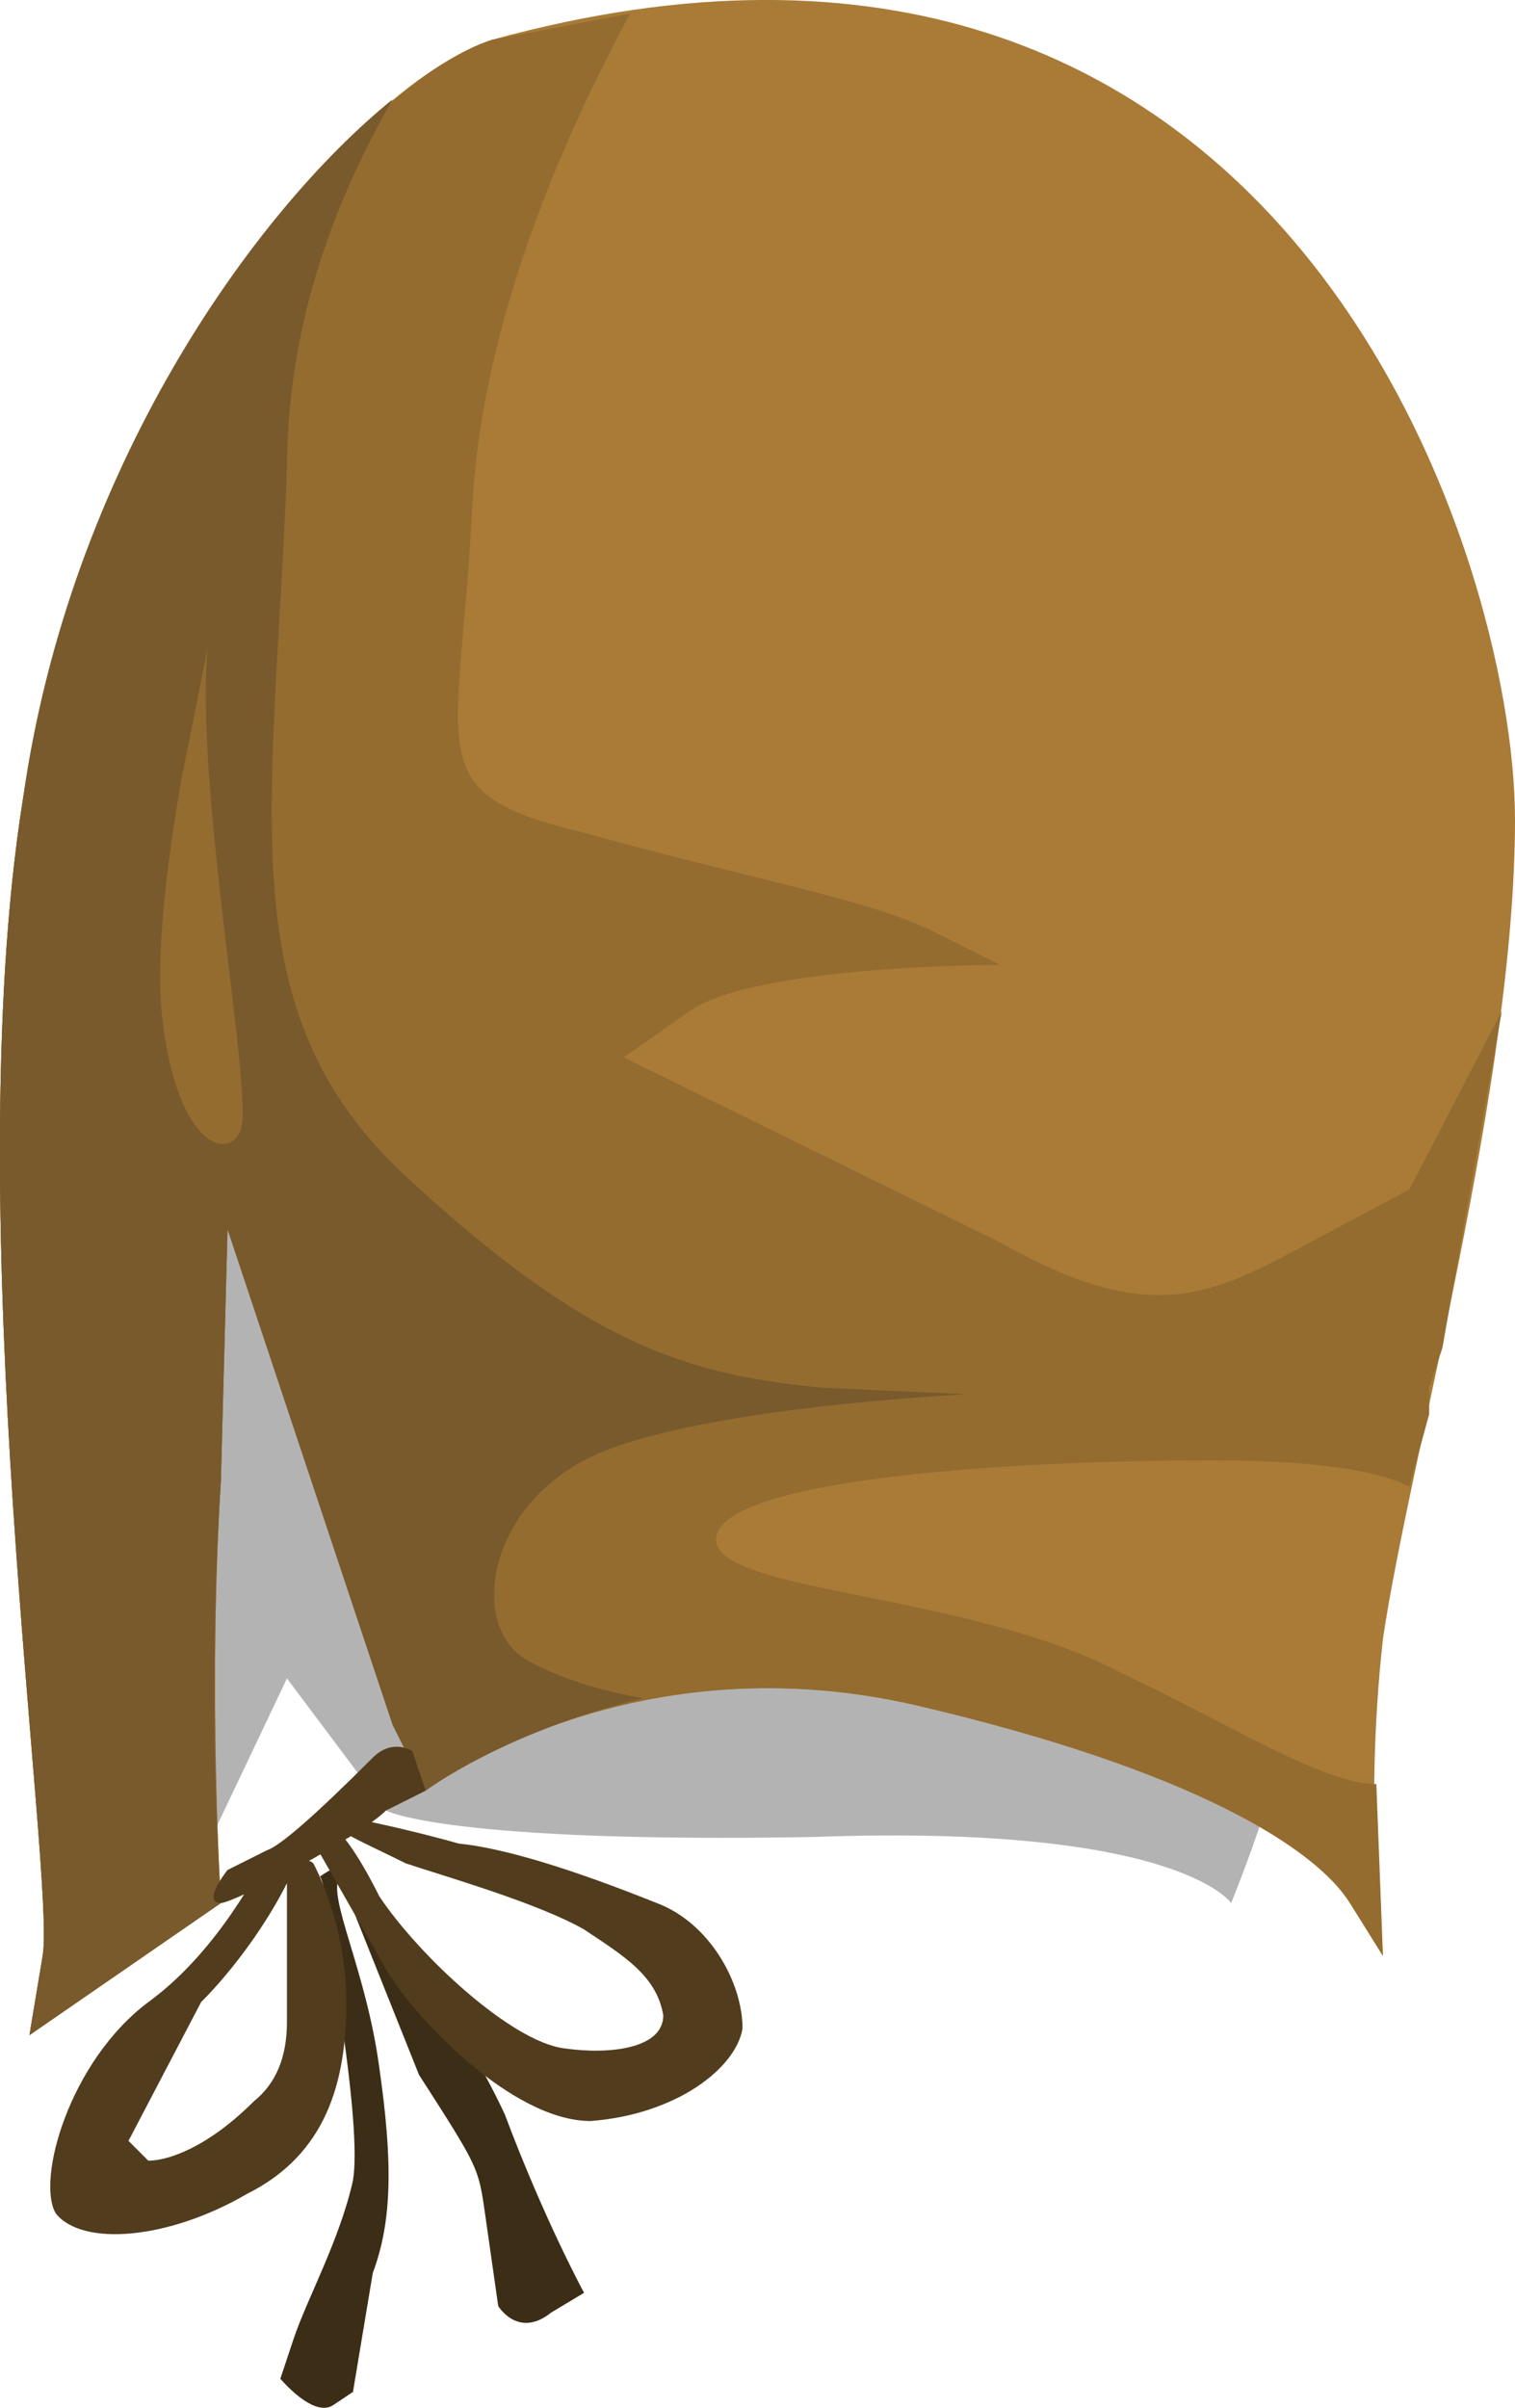 <?xml version="1.0" encoding="UTF-8" standalone="no"?>
<!-- Generator: flash2svg, http://dissentgraphics.com/tools/flash2svg -->

<svg
   xmlns:dc="http://purl.org/dc/elements/1.1/"
   xmlns:cc="http://creativecommons.org/ns#"
   xmlns:rdf="http://www.w3.org/1999/02/22-rdf-syntax-ns#"
   xmlns:svg="http://www.w3.org/2000/svg"
   xmlns="http://www.w3.org/2000/svg"
   xmlns:sodipodi="http://sodipodi.sourceforge.net/DTD/sodipodi-0.dtd"
   xmlns:inkscape="http://www.inkscape.org/namespaces/inkscape"
   id="AvatarAssets"
   image-rendering="auto"
   version="1.1"
   x="0px"
   y="0px"
   width="11.473"
   height="18.223"
   viewBox="0 0 11.473 18.223"
   inkscape:version="0.48.4 r9939"
   sodipodi:docname="AvatarAssets_backPantsLegUpperLeftA011.svg">
  <sodipodi:namedview
     pagecolor="#ffffff"
     bordercolor="#666666"
     borderopacity="1"
     objecttolerance="10"
     gridtolerance="10"
     guidetolerance="10"
     inkscape:pageopacity="0"
     inkscape:pageshadow="2"
     inkscape:window-width="640"
     inkscape:window-height="480"
     id="namedview3197"
     showgrid="false"
     fit-margin-top="0"
     fit-margin-left="0"
     fit-margin-right="0"
     fit-margin-bottom="0"
     inkscape:zoom="1.9032258"
     inkscape:cx="36.822478"
     inkscape:cy="-46.578592"
     inkscape:window-x="0"
     inkscape:window-y="0"
     inkscape:window-maximized="0"
     inkscape:current-layer="AvatarAssets" />
  <defs
     id="defs3172" />
  <g
     id="backPantsLegUpperLeftA12"
     overflow="visible"
     style="overflow:visible"
     transform="translate(4.822,2.801)">
    <g
       id="backPantsLegUpperLeftA011_0">
      <g
         id="element">
        <g
           id="drawingObject">
          <path
             id="path"
             d="m -3.999,6.401 c -1,2.7 0.4,5.5 0.4,5.5 l 0.95,-2 0.75,1 0.6,0.1 -0.6,-0.1 c 0,0 0.45,0.25 3.25,0.2 2.75,-0.1 3.15,0.5 3.15,0.5 0,0 0.5,-1.2 0.5,-1.85 l -0.35,-6.65 c 0,0 -7.65,0.65 -8.65,3.3 z"
             inkscape:connector-curvature="0"
             style="fill:#000000;fill-opacity:0.298" />
        </g>
        <g
           id="drawingObject1">
          <path
             id="path1"
             d="m 6.651,3.401 c 0,-2 -1.75,-7.55 -7.75,-5.9 q -0.85,0.3 -1.95,1.8 -1.25,1.8 -1.6,3.95 c -0.5,3.15 0.25,8.15 0.15,8.75 l -0.1,0.6 1.45,-1 c 0,0 -0.1,-1.6 0,-3.2 l 0.05,-1.9 1.25,3.75 0.25,0.5 1.05,-0.5 -1.05,0.5 c 0,0 1.5,-1.15 3.7,-0.65 2.15,0.5 3.05,1.1 3.3,1.5 l 0.25,0.4 c 0,0 -0.15,-1.05 0,-2.4 0.2,-1.35 1,-4.2 1,-6.2 z"
             inkscape:connector-curvature="0"
             style="fill:#a97b37" />
        </g>
        <g
           id="drawingObject2">
          <path
             id="path2"
             d="m -1.099,-2.499 c -0.95,0.3 -3.05,2.6 -3.55,5.75 -0.5,3.15 0.25,8.15 0.15,8.75 l -0.1,0.6 1.45,-1 c 0,0 -0.1,-1.6 0,-3.2 l 0.05,-1.9 1.25,3.75 0.25,0.5 1.05,-0.5 -1.05,0.5 c 0,0 1.5,-1.15 3.7,-0.65 2.15,0.5 3.05,1.1 3.3,1.5 l 0.25,0.4 -0.05,-1.3 c -0.4,0 -1.1,-0.45 -1.95,-0.85 -1.15,-0.6 -3.05,-0.6 -3.05,-1 0,-0.45 2.15,-0.6 3.75,-0.6 1.1,0 1.4,0.15 1.5,0.2 l 0.15,-0.55 0,-0.2 0.1,-0.3 0.45,-2.55 -0.7,1.35 -0.75,0.4 c -0.75,0.4 -1.2,0.65 -2.35,0 l -2.85,-1.4 0.5,-0.35 c 0.5,-0.35 2.35,-0.35 2.35,-0.35 l -0.5,-0.25 c -0.5,-0.25 -1.4,-0.4 -2.65,-0.75 -1.25,-0.3 -0.95,-0.55 -0.85,-2.4 0.05,-1.25 0.55,-2.6 1.2,-3.8 l -1.05,0.2 z"
             inkscape:connector-curvature="0"
             style="fill:#946c30" />
        </g>
        <g
           id="drawingObject3">
          <path
             id="path3"
             d="m -1.749,6.101 c -1.35,-1.25 -1,-2.75 -0.9,-5.35 0,-1.15 0.4,-2.1 0.8,-2.8 -1.05,0.85 -2.45,2.8 -2.8,5.3 -0.5,3.15 0.25,8.15 0.15,8.75 l -0.1,0.6 1.45,-1 q -0.1,-1.6 0,-3.2 l 0.05,-1.9 1.25,3.75 0.25,0.5 0.45,-0.25 -0.45,0.25 c 0,0 0.6,-0.45 1.65,-0.7 -0.3,-0.05 -0.65,-0.15 -0.9,-0.3 -0.4,-0.25 -0.3,-1.1 0.45,-1.5 0.75,-0.4 2.9,-0.5 2.9,-0.5 l -1.1,-0.05 c -1.05,-0.1 -1.8,-0.35 -3.15,-1.6 z"
             inkscape:connector-curvature="0"
             style="fill:#795a2c" />
        </g>
        <g
           id="drawingObject4">
          <path
             id="path4"
             d="m -2.999,5.751 c 0.1,-0.25 -0.35,-2.6 -0.25,-3.65 l -0.2,1 q -0.2,1.15 -0.15,1.75 c 0.1,1 0.5,1.15 0.6,0.9 z"
             inkscape:connector-curvature="0"
             style="fill:#946c30" />
        </g>
        <g
           id="drawingObject5">
          <path
             id="path5"
             d="m -1.699,10.451 c 0,0 -0.15,-0.1 -0.3,0.05 q -0.65,0.65 -0.8,0.7 l -0.3,0.15 -0.1,0.15 0.1,-0.15 c 0,0 -0.2,0.25 -0.05,0.25 0.1,0 1.05,-0.5 1.25,-0.7 l 0.3,-0.15 -0.1,-0.3 z"
             inkscape:connector-curvature="0"
             style="fill:#513c1d" />
        </g>
        <g
           id="drawingObject6">
          <path
             id="path6"
             d="m -1.849,11.851 c -0.15,-0.35 -0.5,-0.85 -0.5,-0.7 l 0.7,1.75 c 0.45,0.7 0.45,0.7 0.5,1.05 l 0.1,0.7 0.1,0.1 -0.1,-0.1 c 0,0 0.15,0.25 0.4,0.05 l 0.25,-0.15 c 0,0 -0.3,-0.55 -0.6,-1.35 -0.35,-0.75 -0.7,-1.05 -0.85,-1.35 z"
             inkscape:connector-curvature="0"
             style="fill:#3c2d16" />
        </g>
        <g
           id="drawingObject7">
          <path
             id="path7"
             d="m -2.299,11.351 -0.1,0.05 q 0.05,0.05 0.15,1 0.15,1 0.1,1.3 c -0.1,0.45 -0.35,0.9 -0.45,1.2 l -0.1,0.3 0.15,0.15 -0.15,-0.15 c 0,0 0.25,0.3 0.4,0.2 l 0.15,-0.1 0.15,-0.9 c 0.15,-0.4 0.15,-0.85 0.05,-1.55 -0.1,-0.75 -0.4,-1.3 -0.3,-1.45 0.05,-0.15 -0.15,0 -0.15,0"
             inkscape:connector-curvature="0"
             style="fill:#3c2d16" />
        </g>
        <g
           id="drawingObject8">
          <path
             id="path8"
             d="m -1.349,11.151 c -0.35,-0.1 -1,-0.25 -1,-0.2 0.05,0.1 0.3,0.2 0.6,0.35 0.3,0.1 1,0.3 1.35,0.5 0.3,0.2 0.55,0.35 0.6,0.65 0,0.25 -0.4,0.3 -0.75,0.25 -0.4,-0.05 -1.1,-0.7 -1.4,-1.15 -0.25,-0.5 -0.45,-0.7 -0.55,-0.5 l 0.6,1.05 c 0.2,0.35 0.95,1.15 1.55,1.15 0.65,-0.05 1.1,-0.4 1.15,-0.7 0,-0.35 -0.25,-0.8 -0.65,-0.95 q -1,-0.4 -1.5,-0.45 z"
             inkscape:connector-curvature="0"
             style="fill:#513c1d" />
        </g>
        <g
           id="drawingObject9">
          <path
             id="path9"
             d="m -2.699,11.151 -0.1,0.1 c -0.05,0.05 -0.35,0.7 -0.9,1.1 -0.6,0.45 -0.85,1.35 -0.7,1.6 0.2,0.25 0.85,0.2 1.45,-0.15 0.6,-0.3 0.75,-0.85 0.75,-1.45 0,-0.6 -0.25,-1.05 -0.25,-1.05 l 0.15,0.3 -0.15,-0.3 c 0,0 -0.05,-0.05 -0.1,0 l 0,-0.15 c -0.05,-0.15 -0.25,0.1 -0.25,0.1 m 0.15,1.25 q 0,0.4 -0.25,0.6 c -0.35,0.35 -0.65,0.45 -0.8,0.45 l -0.15,-0.15 0.55,-1.05 c 0.25,-0.25 0.5,-0.6 0.65,-0.9 l 0,0.25 q 0,0.35 0,0.8 z"
             inkscape:connector-curvature="0"
             style="fill:#513c1d" />
        </g>
      </g>
    </g>
  </g>
</svg>
